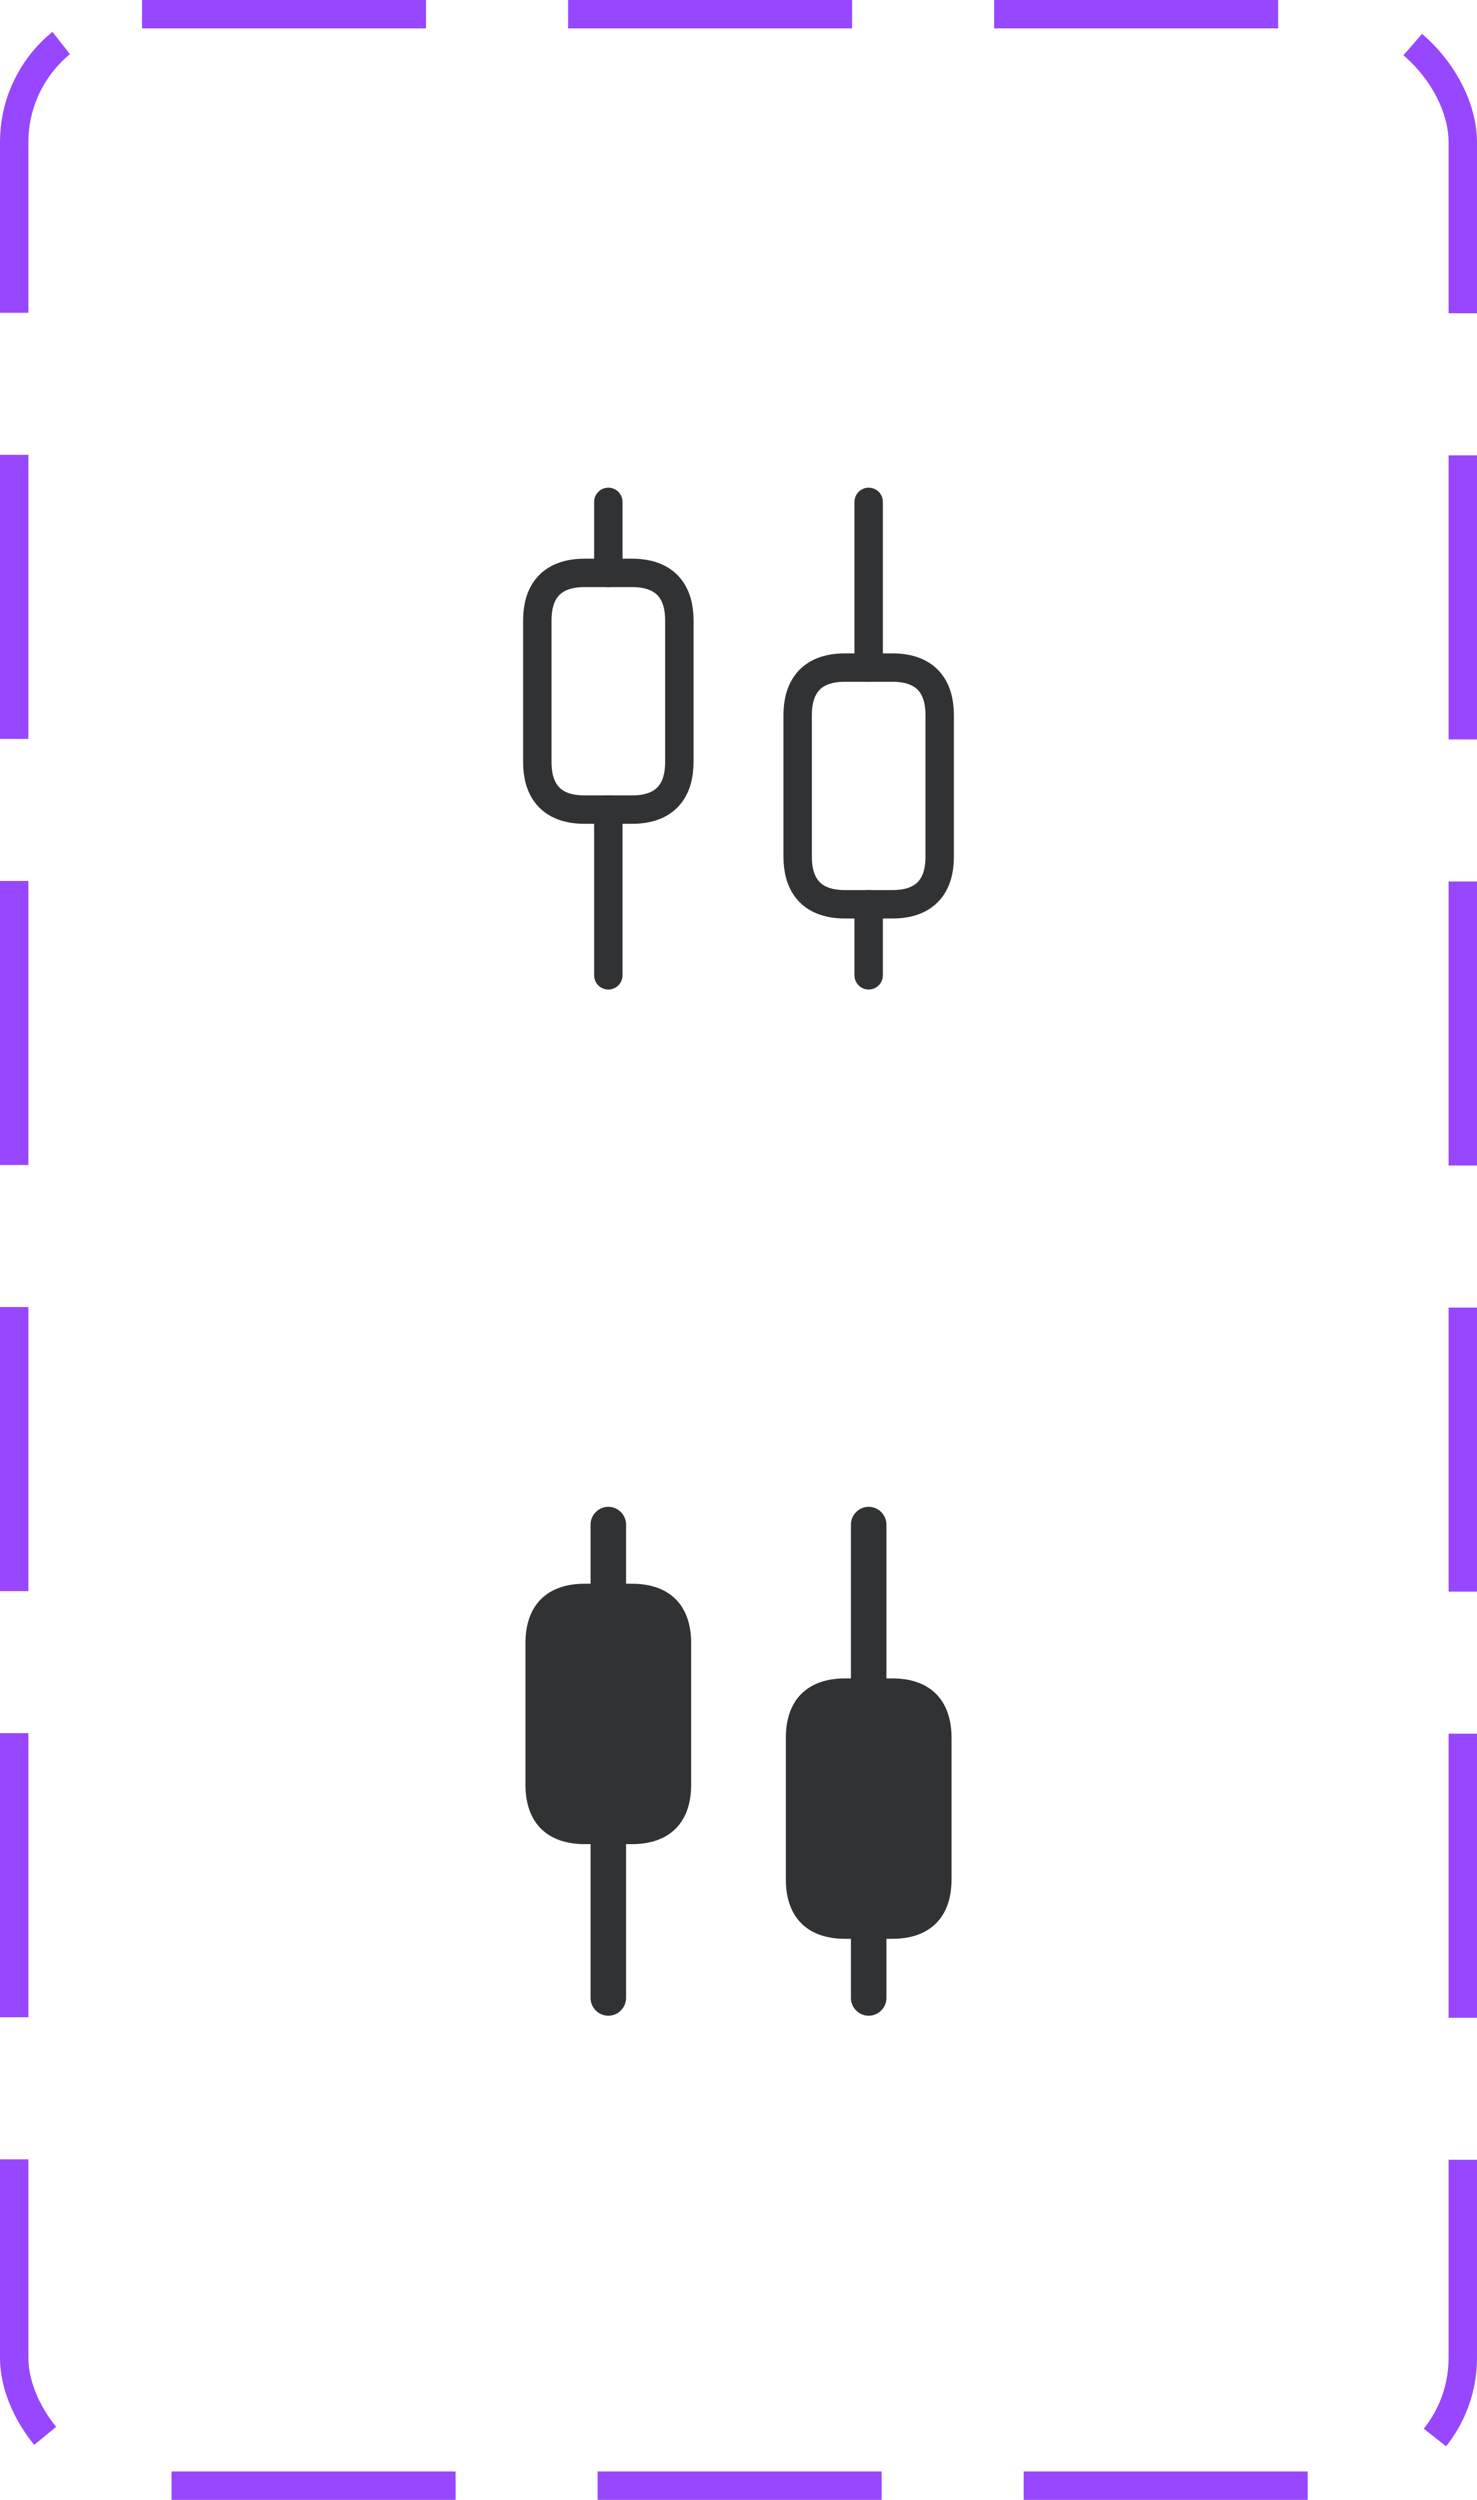 <svg width="52" height="88" viewBox="0 0 52 88" fill="none" xmlns="http://www.w3.org/2000/svg">
<path d="M21.417 34.333V28.5" stroke="#313233" stroke-miterlimit="10" stroke-linecap="round" stroke-linejoin="round"/>
<path d="M21.417 20.167V17.667" stroke="#313233" stroke-miterlimit="10" stroke-linecap="round" stroke-linejoin="round"/>
<path d="M30.583 34.333V31.833" stroke="#313233" stroke-miterlimit="10" stroke-linecap="round" stroke-linejoin="round"/>
<path d="M30.583 23.5V17.667" stroke="#313233" stroke-miterlimit="10" stroke-linecap="round" stroke-linejoin="round"/>
<path d="M23.917 21.833V26.833C23.917 27.75 23.5 28.5 22.25 28.5H20.583C19.333 28.5 18.917 27.75 18.917 26.833V21.833C18.917 20.917 19.333 20.167 20.583 20.167H22.25C23.5 20.167 23.917 20.917 23.917 21.833Z" stroke="#313233" stroke-miterlimit="10" stroke-linecap="round" stroke-linejoin="round"/>
<path d="M33.083 25.167V30.167C33.083 31.083 32.667 31.833 31.417 31.833H29.75C28.5 31.833 28.083 31.083 28.083 30.167V25.167C28.083 24.25 28.5 23.5 29.75 23.5H31.417C32.667 23.5 33.083 24.25 33.083 25.167Z" stroke="#313233" stroke-miterlimit="10" stroke-linecap="round" stroke-linejoin="round"/>
<path d="M22.25 55.75H22.042V53.667C22.042 53.325 21.758 53.042 21.417 53.042C21.075 53.042 20.792 53.325 20.792 53.667V55.75H20.583C19.258 55.75 18.5 56.508 18.5 57.833V62.833C18.5 64.158 19.258 64.917 20.583 64.917H20.792V70.333C20.792 70.675 21.075 70.958 21.417 70.958C21.758 70.958 22.042 70.675 22.042 70.333V64.917H22.25C23.575 64.917 24.333 64.158 24.333 62.833V57.833C24.333 56.508 23.575 55.75 22.25 55.75Z" fill="#313233"/>
<path d="M31.417 59.083H31.208V53.667C31.208 53.325 30.925 53.042 30.583 53.042C30.242 53.042 29.958 53.325 29.958 53.667V59.083H29.75C28.425 59.083 27.667 59.842 27.667 61.167V66.167C27.667 67.492 28.425 68.25 29.75 68.25H29.958V70.333C29.958 70.675 30.242 70.958 30.583 70.958C30.925 70.958 31.208 70.675 31.208 70.333V68.25H31.417C32.742 68.25 33.5 67.492 33.5 66.167V61.167C33.5 59.842 32.742 59.083 31.417 59.083Z" fill="#313233"/>
<rect x="0.5" y="0.5" width="51" height="87" rx="4.5" stroke="#9747FF" stroke-dasharray="10 5"/>
</svg>
